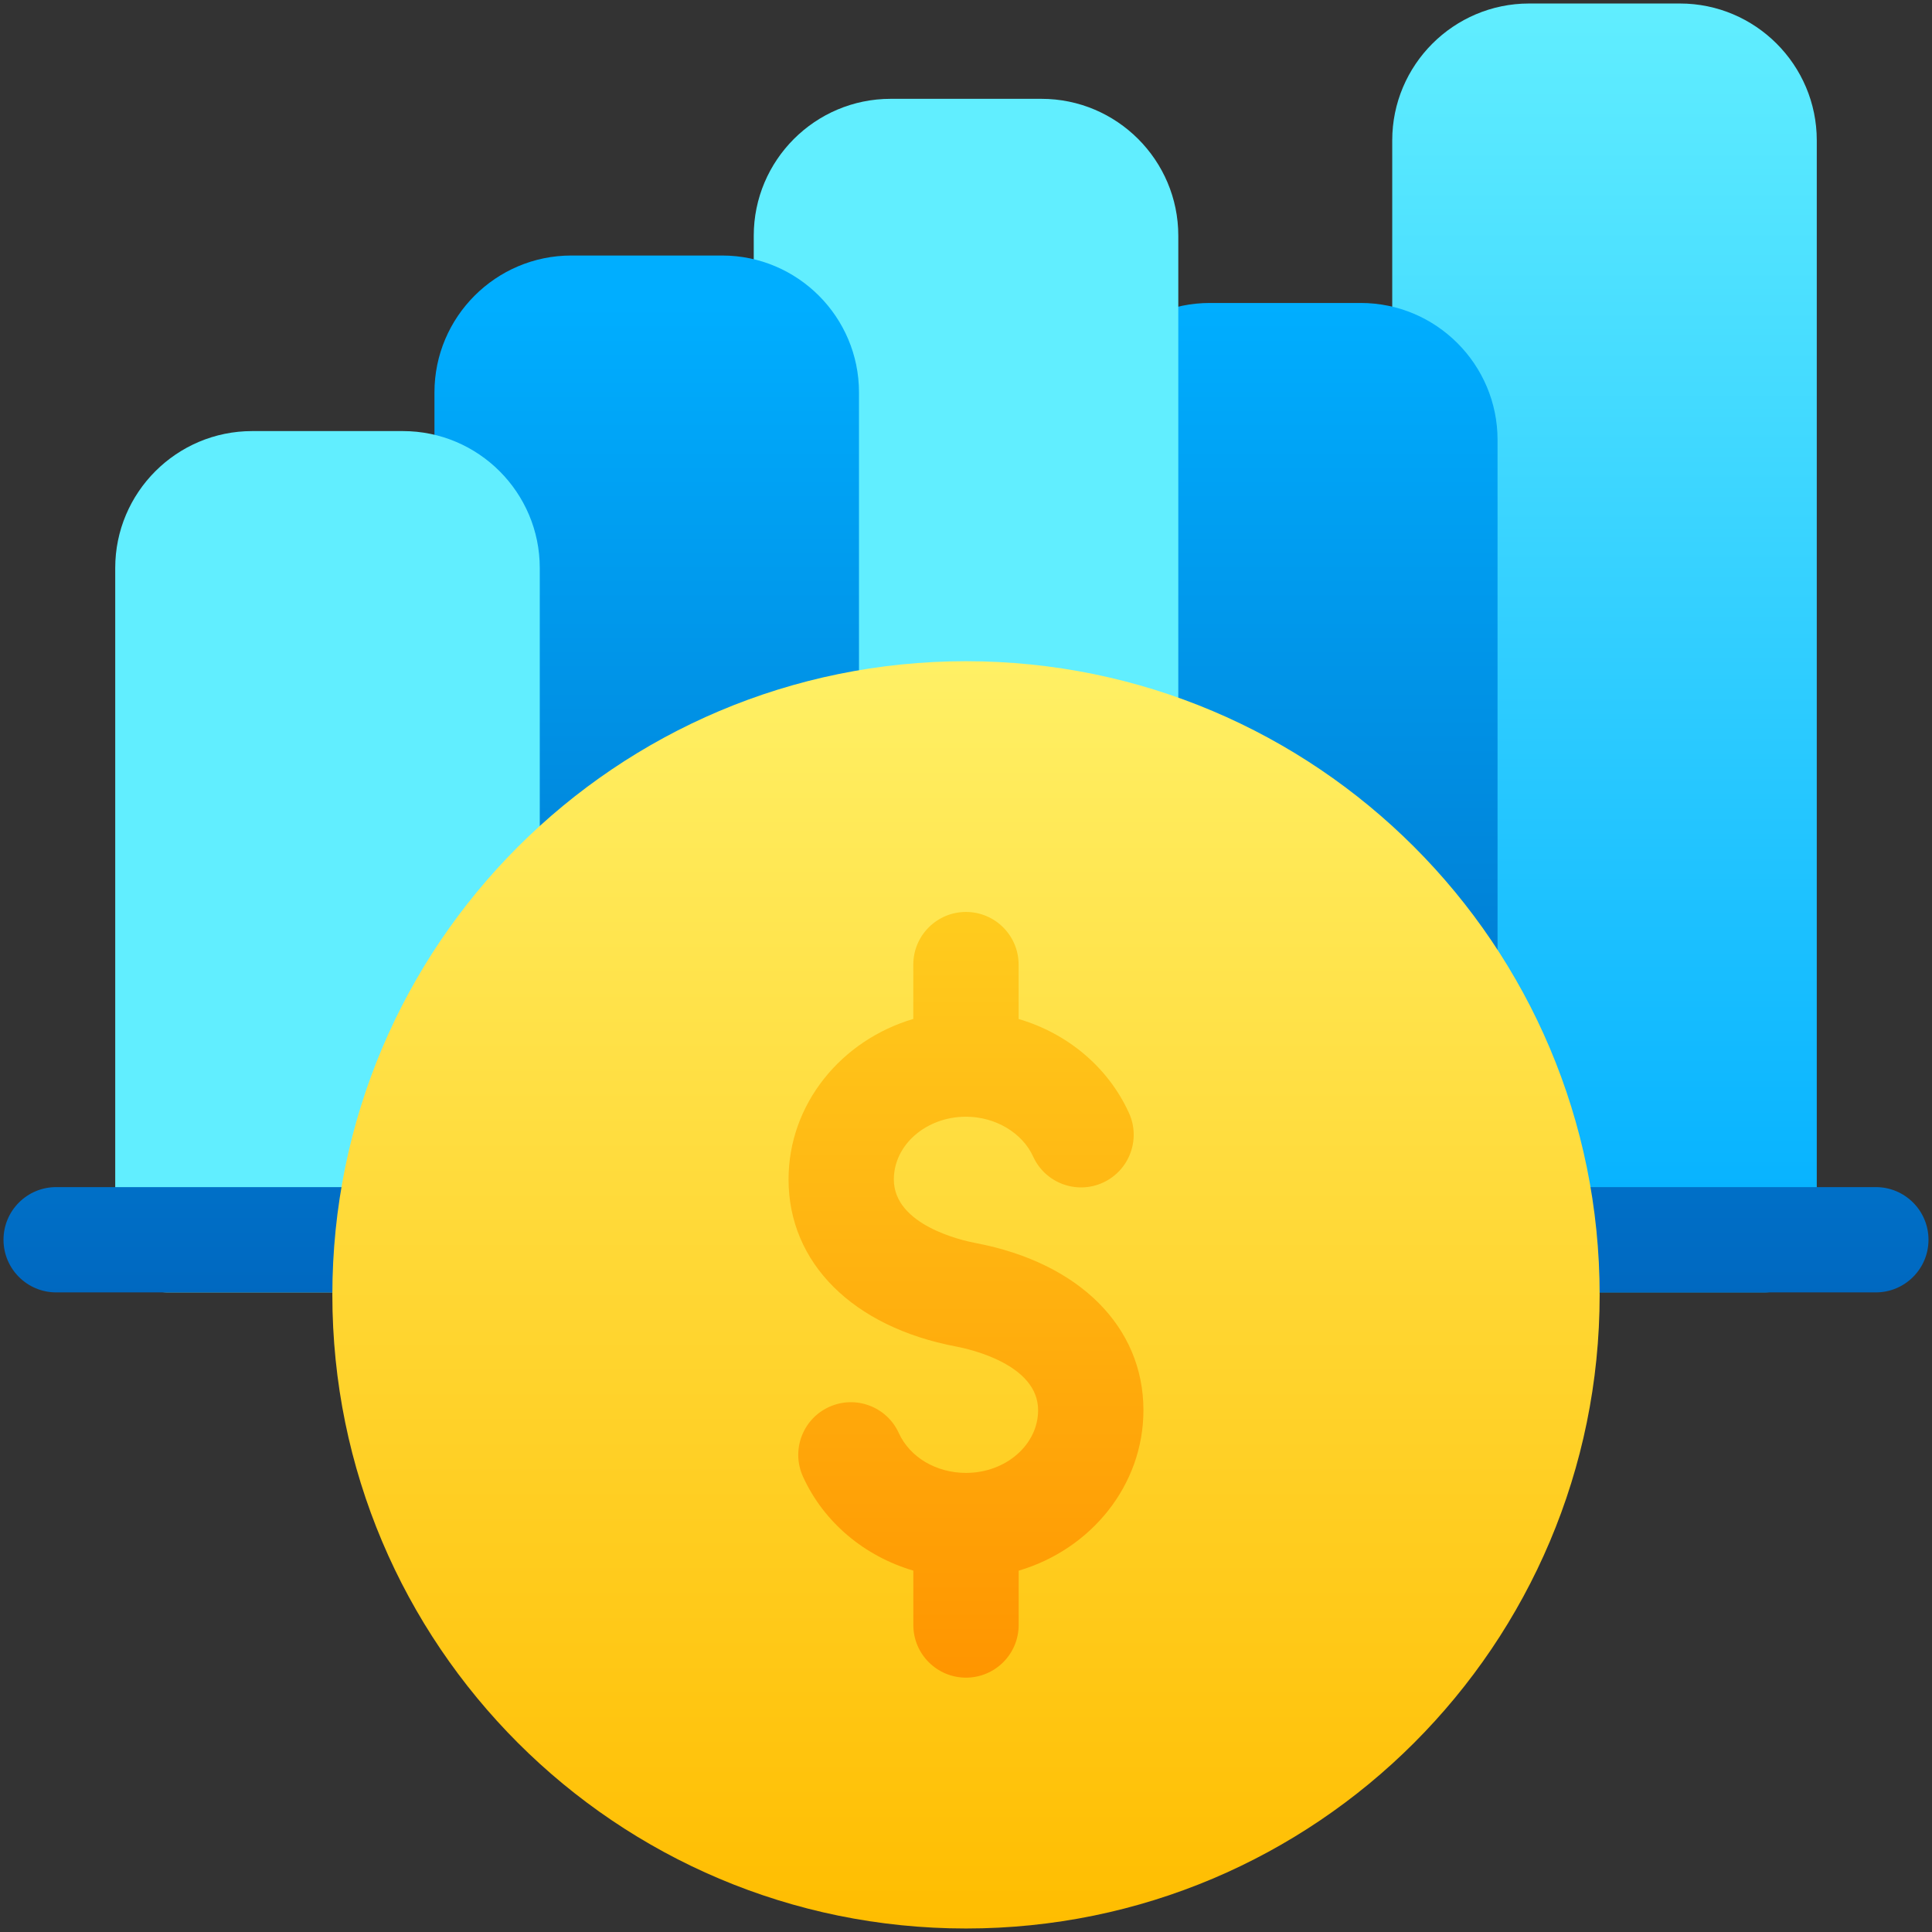 <svg width="86" height="86" viewBox="0 0 86 86" fill="none" xmlns="http://www.w3.org/2000/svg">
<rect x="0" y="0" width="86" height="86" fill="#333333" stroke="none"/>
<path d="M74.778 0.156H68.067C64.707 0.156 61.973 2.89 61.973 6.25V55.186C61.973 56.479 63.023 57.529 64.317 57.529H78.528C79.821 57.529 80.871 56.479 80.871 55.186V6.25C80.871 2.89 78.138 0.156 74.778 0.156Z" fill="url(#paint0_linear_302_176)"/>
<path d="M60.567 13.486H53.856C50.496 13.486 47.763 16.219 47.763 19.579V55.186C47.763 56.479 48.813 57.529 50.106 57.529H64.317C65.611 57.529 66.661 56.479 66.661 55.186V19.579C66.661 16.219 63.927 13.486 60.567 13.486Z" fill="url(#paint1_linear_302_176)"/>
<path d="M46.357 4.399H39.646C36.286 4.399 33.552 7.133 33.552 10.493V55.188C33.552 56.481 34.602 57.531 35.896 57.531H50.107C51.4 57.531 52.45 56.481 52.45 55.188V10.493C52.45 7.133 49.717 4.399 46.357 4.399Z" fill="url(#paint2_linear_302_176)"/>
<path d="M32.144 11.374H25.433C22.073 11.374 19.339 14.108 19.339 17.468V55.187C19.339 56.481 20.389 57.531 21.683 57.531H35.894C37.188 57.531 38.237 56.481 38.237 55.187V17.468C38.237 14.108 35.504 11.374 32.144 11.374Z" fill="url(#paint3_linear_302_176)"/>
<path d="M17.933 19.189H11.223C7.863 19.189 5.129 21.923 5.129 25.283V55.186C5.129 56.48 6.179 57.529 7.473 57.529H21.683C22.977 57.529 24.027 56.48 24.027 55.186V25.283C24.027 21.923 21.293 19.189 17.933 19.189Z" fill="url(#paint4_linear_302_176)"/>
<path d="M83.5 57.529H2.5C1.206 57.529 0.156 56.479 0.156 55.185C0.156 53.892 1.206 52.842 2.5 52.842H83.5C84.794 52.842 85.844 53.892 85.844 55.185C85.844 56.479 84.794 57.529 83.5 57.529Z" fill="url(#paint5_linear_302_176)"/>
<path d="M43 85.844C58.578 85.844 71.206 73.216 71.206 57.638C71.206 42.061 58.578 29.433 43 29.433C27.422 29.433 14.794 42.061 14.794 57.638C14.794 73.216 27.422 85.844 43 85.844Z" fill="url(#paint6_linear_302_176)"/>
<path d="M50.898 62.774C50.898 59.058 48.038 56.208 43.435 55.334C42.826 55.218 39.788 54.539 39.788 52.501C39.788 50.961 41.228 49.709 42.998 49.709C44.303 49.709 45.505 50.421 45.989 51.483C46.525 52.66 47.914 53.181 49.092 52.645C50.269 52.109 50.791 50.719 50.254 49.542C49.324 47.498 47.509 45.995 45.342 45.359V42.938C45.342 41.645 44.292 40.594 42.998 40.594C41.704 40.594 40.654 41.645 40.654 42.938V45.357C37.441 46.306 35.101 49.148 35.101 52.501C35.101 56.217 37.96 59.067 42.563 59.939C43.172 60.055 46.21 60.734 46.21 62.772C46.21 64.311 44.77 65.564 43 65.564C41.674 65.564 40.501 64.868 40.009 63.79C39.473 62.613 38.084 62.091 36.906 62.628C35.729 63.164 35.208 64.553 35.744 65.731C36.674 67.773 38.489 69.276 40.656 69.914V72.335C40.656 73.628 41.706 74.678 43 74.678C44.294 74.678 45.344 73.628 45.344 72.335V69.916C48.557 68.969 50.898 66.124 50.898 62.772V62.774Z" fill="url(#paint7_linear_302_176)"/>
<defs>
<linearGradient id="paint0_linear_302_176" x1="71.423" y1="57.529" x2="71.423" y2="0.156" gradientUnits="userSpaceOnUse">
<stop stop-color="#00AEFF"/>
<stop offset="1" stop-color="#61EEFF"/>
</linearGradient>
<linearGradient id="paint1_linear_302_176" x1="57.211" y1="57.689" x2="57.211" y2="13.583" gradientUnits="userSpaceOnUse">
<stop stop-color="#0068C0"/>
<stop offset="1" stop-color="#00AEFF"/>
</linearGradient>
<linearGradient id="paint2_linear_302_176" x1="43" y1="-5" x2="43" y2="4.399" gradientUnits="userSpaceOnUse">
<stop stop-color="#00AEFF"/>
<stop offset="1" stop-color="#61EEFF"/>
</linearGradient>
<linearGradient id="paint3_linear_302_176" x1="28.789" y1="57.689" x2="28.789" y2="13.583" gradientUnits="userSpaceOnUse">
<stop stop-color="#0068C0"/>
<stop offset="1" stop-color="#00AEFF"/>
</linearGradient>
<linearGradient id="paint4_linear_302_176" x1="14.577" y1="-5" x2="14.577" y2="19.189" gradientUnits="userSpaceOnUse">
<stop stop-color="#00AEFF"/>
<stop offset="1" stop-color="#61EEFF"/>
</linearGradient>
<linearGradient id="paint5_linear_302_176" x1="43" y1="57.689" x2="43" y2="13.583" gradientUnits="userSpaceOnUse">
<stop stop-color="#0068C0"/>
<stop offset="1" stop-color="#00AEFF"/>
</linearGradient>
<linearGradient id="paint6_linear_302_176" x1="43" y1="85.844" x2="43" y2="29.433" gradientUnits="userSpaceOnUse">
<stop stop-color="#FFBD00"/>
<stop offset="1" stop-color="#FFF065"/>
</linearGradient>
<linearGradient id="paint7_linear_302_176" x1="43" y1="74.68" x2="43" y2="40.596" gradientUnits="userSpaceOnUse">
<stop stop-color="#FF9500"/>
<stop offset="1" stop-color="#FFCC1E"/>
</linearGradient>
</defs>
</svg>
